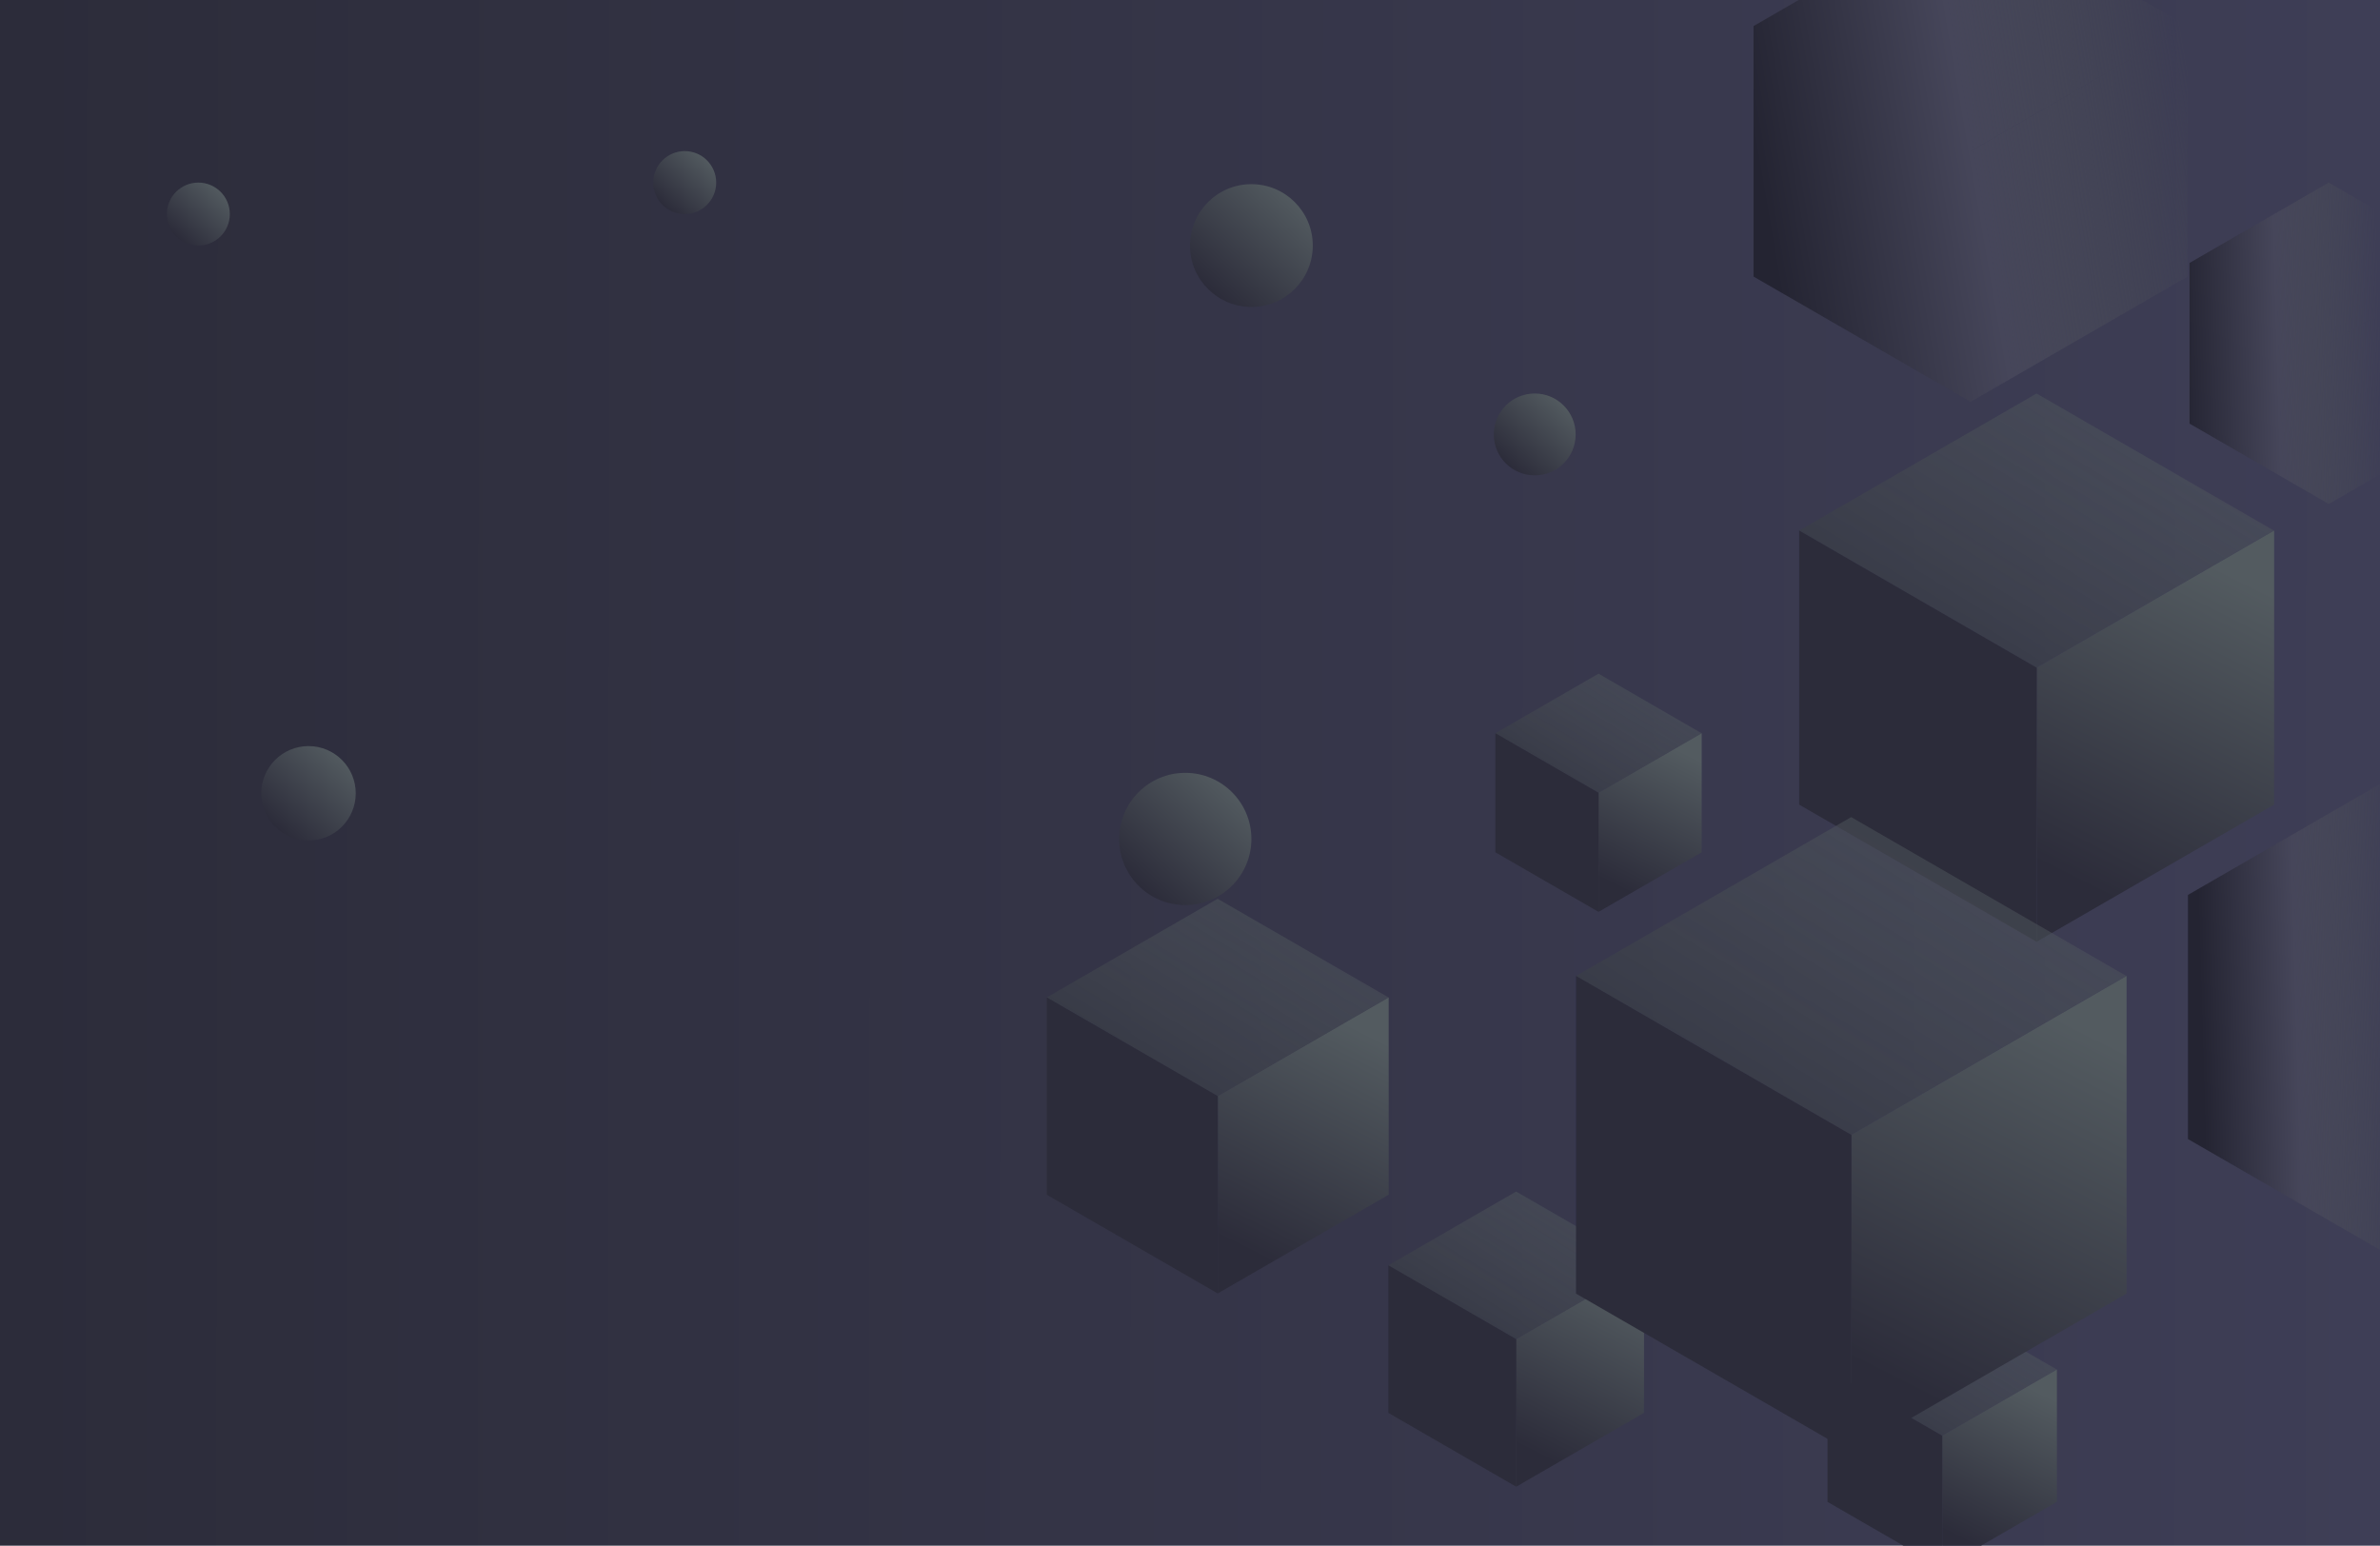 <svg width="1512" height="982" viewBox="0 0 1512 982" fill="none" xmlns="http://www.w3.org/2000/svg">
<rect width="1512" height="982" fill="url(#paint0_linear_832_30)"/>
<circle cx="975" cy="276" r="26" fill="url(#paint1_linear_832_30)"/>
<circle cx="196" cy="504" r="30" fill="url(#paint2_linear_832_30)"/>
<circle cx="795" cy="156" r="39" fill="url(#paint3_linear_832_30)"/>
<circle cx="753" cy="533" r="42" fill="url(#paint4_linear_832_30)"/>
<circle cx="435" cy="116" r="20" fill="url(#paint5_linear_832_30)"/>
<circle cx="126" cy="136" r="20" fill="url(#paint6_linear_832_30)"/>
<rect width="174.13" height="174.13" transform="matrix(0.866 0.5 -0.866 0.5 1293.8 250)" fill="url(#paint7_linear_832_30)"/>
<rect width="174.13" height="174.13" transform="matrix(0.866 -0.5 2.20305e-08 1 1293.95 424.13)" fill="url(#paint8_linear_832_30)"/>
<rect width="174.307" height="174.13" transform="matrix(0.866 0.5 -2.20305e-08 1 1143 337.064)" fill="#2C2C3A"/>
<rect width="125.352" height="125.352" transform="matrix(0.866 0.5 -0.866 0.5 773.558 571)" fill="url(#paint9_linear_832_30)"/>
<rect width="125.352" height="125.352" transform="matrix(0.866 -0.5 2.20305e-08 1 773.668 696.352)" fill="url(#paint10_linear_832_30)"/>
<rect width="125.48" height="125.352" transform="matrix(0.866 0.5 -2.20305e-08 1 665 633.675)" fill="#2C2C3A"/>
<rect width="93.746" height="93.746" transform="matrix(0.866 0.5 -0.866 0.5 963.186 757)" fill="url(#paint11_linear_832_30)"/>
<rect width="93.746" height="93.746" transform="matrix(0.866 -0.5 2.20305e-08 1 963.269 850.746)" fill="url(#paint12_linear_832_30)"/>
<rect width="93.841" height="93.746" transform="matrix(0.866 0.5 -2.20305e-08 1 882 803.872)" fill="#2C2C3A"/>
<rect width="75.648" height="75.648" transform="matrix(0.866 0.5 -0.866 0.5 1015.51 428)" fill="url(#paint13_linear_832_30)"/>
<rect width="75.648" height="75.648" transform="matrix(0.866 -0.5 2.20305e-08 1 1015.58 503.648)" fill="url(#paint14_linear_832_30)"/>
<rect width="75.725" height="75.648" transform="matrix(0.866 0.5 -2.20305e-08 1 950 465.823)" fill="#2C2C3A"/>
<rect width="84.102" height="84.102" transform="matrix(0.866 0.5 -0.866 0.5 1233.83 828)" fill="url(#paint15_linear_832_30)"/>
<rect width="84.102" height="84.102" transform="matrix(0.866 -0.5 2.20305e-08 1 1233.91 912.103)" fill="url(#paint16_linear_832_30)"/>
<rect width="84.187" height="84.102" transform="matrix(0.866 0.5 -2.20305e-08 1 1161 870.05)" fill="#2C2C3A"/>
<path d="M1512 498.112V794.082L1390 723.646V568.549L1512 498.112Z" fill="url(#paint17_linear_832_30)"/>
<path d="M1512 199.322V301.407L1479.5 320.172V320.222L1391 269.128V167.043L1479.41 116L1512 134.817V199.269L1479.41 218.086L1479.5 218.137V218.086L1512 199.322Z" fill="url(#paint18_linear_832_30)"/>
<rect width="201.829" height="201.829" transform="matrix(0.866 0.5 -0.866 0.5 1176.03 519.113)" fill="url(#paint19_linear_832_30)"/>
<rect width="201.829" height="201.829" transform="matrix(0.866 -0.5 2.20305e-08 1 1176.21 720.941)" fill="url(#paint20_linear_832_30)"/>
<rect width="202.034" height="201.829" transform="matrix(0.866 0.5 -2.20305e-08 1 1001.24 620.027)" fill="#2C2C3A"/>
<path d="M1360.93 0L1389.63 16.567L1251.81 96.134L1251.95 96.214V96.134L1389.77 16.567V175.701L1251.95 255.267V255.348L1114 175.7V16.567L1142.69 0H1360.93Z" fill="url(#paint21_linear_832_30)"/>
<defs>
<linearGradient id="paint0_linear_832_30" x1="13.5" y1="471.73" x2="1506.5" y2="473.027" gradientUnits="userSpaceOnUse">
<stop stop-color="#2C2C3A"/>
<stop offset="1" stop-color="#3E3E56"/>
</linearGradient>
<linearGradient id="paint1_linear_832_30" x1="949" y1="286.849" x2="985.582" y2="247.749" gradientUnits="userSpaceOnUse">
<stop stop-color="#2C2C3A"/>
<stop offset="1" stop-color="#535B60"/>
</linearGradient>
<linearGradient id="paint2_linear_832_30" x1="166" y1="516.518" x2="208.211" y2="471.403" gradientUnits="userSpaceOnUse">
<stop stop-color="#2C2C3A"/>
<stop offset="1" stop-color="#535B60"/>
</linearGradient>
<linearGradient id="paint3_linear_832_30" x1="756" y1="172.273" x2="810.874" y2="113.624" gradientUnits="userSpaceOnUse">
<stop stop-color="#2C2C3A"/>
<stop offset="1" stop-color="#535B60"/>
</linearGradient>
<linearGradient id="paint4_linear_832_30" x1="711" y1="550.525" x2="770.095" y2="487.364" gradientUnits="userSpaceOnUse">
<stop stop-color="#2C2C3A"/>
<stop offset="1" stop-color="#535B60"/>
</linearGradient>
<linearGradient id="paint5_linear_832_30" x1="415" y1="124.345" x2="443.14" y2="94.269" gradientUnits="userSpaceOnUse">
<stop stop-color="#2C2C3A"/>
<stop offset="1" stop-color="#535B60"/>
</linearGradient>
<linearGradient id="paint6_linear_832_30" x1="106" y1="144.345" x2="134.14" y2="114.269" gradientUnits="userSpaceOnUse">
<stop stop-color="#2C2C3A"/>
<stop offset="1" stop-color="#535B60"/>
</linearGradient>
<linearGradient id="paint7_linear_832_30" x1="92.323" y1="-43.466" x2="83.186" y2="295.294" gradientUnits="userSpaceOnUse">
<stop stop-color="#535B60" stop-opacity="0.44"/>
<stop offset="1" stop-color="#2C2C3A"/>
</linearGradient>
<linearGradient id="paint8_linear_832_30" x1="-1.85624e-05" y1="123.394" x2="122.502" y2="-7.537" gradientUnits="userSpaceOnUse">
<stop stop-color="#2C2C3A"/>
<stop offset="1" stop-color="#535B60"/>
</linearGradient>
<linearGradient id="paint9_linear_832_30" x1="66.461" y1="-31.29" x2="59.884" y2="212.575" gradientUnits="userSpaceOnUse">
<stop stop-color="#535B60" stop-opacity="0.44"/>
<stop offset="1" stop-color="#2C2C3A"/>
</linearGradient>
<linearGradient id="paint10_linear_832_30" x1="-1.33627e-05" y1="88.829" x2="88.186" y2="-5.426" gradientUnits="userSpaceOnUse">
<stop stop-color="#2C2C3A"/>
<stop offset="1" stop-color="#535B60"/>
</linearGradient>
<linearGradient id="paint11_linear_832_30" x1="49.704" y1="-23.401" x2="44.785" y2="158.977" gradientUnits="userSpaceOnUse">
<stop stop-color="#535B60" stop-opacity="0.44"/>
<stop offset="1" stop-color="#2C2C3A"/>
</linearGradient>
<linearGradient id="paint12_linear_832_30" x1="-9.9934e-06" y1="66.431" x2="65.951" y2="-4.058" gradientUnits="userSpaceOnUse">
<stop stop-color="#2C2C3A"/>
<stop offset="1" stop-color="#535B60"/>
</linearGradient>
<linearGradient id="paint13_linear_832_30" x1="40.108" y1="-18.883" x2="36.139" y2="128.286" gradientUnits="userSpaceOnUse">
<stop stop-color="#535B60" stop-opacity="0.44"/>
<stop offset="1" stop-color="#2C2C3A"/>
</linearGradient>
<linearGradient id="paint14_linear_832_30" x1="-8.06414e-06" y1="53.607" x2="53.219" y2="-3.274" gradientUnits="userSpaceOnUse">
<stop stop-color="#2C2C3A"/>
<stop offset="1" stop-color="#535B60"/>
</linearGradient>
<linearGradient id="paint15_linear_832_30" x1="44.59" y1="-20.994" x2="40.178" y2="142.622" gradientUnits="userSpaceOnUse">
<stop stop-color="#535B60" stop-opacity="0.44"/>
<stop offset="1" stop-color="#2C2C3A"/>
</linearGradient>
<linearGradient id="paint16_linear_832_30" x1="-8.96533e-06" y1="59.597" x2="59.166" y2="-3.64" gradientUnits="userSpaceOnUse">
<stop stop-color="#2C2C3A"/>
<stop offset="1" stop-color="#535B60"/>
</linearGradient>
<linearGradient id="paint17_linear_832_30" x1="1512.1" y1="228.86" x2="1386.49" y2="232.461" gradientUnits="userSpaceOnUse">
<stop stop-color="#4E5258" stop-opacity="0"/>
<stop offset="0.516" stop-color="#46465A"/>
<stop offset="1" stop-color="#242432"/>
</linearGradient>
<linearGradient id="paint18_linear_832_30" x1="1512.1" y1="228.86" x2="1386.49" y2="232.461" gradientUnits="userSpaceOnUse">
<stop stop-color="#4E5258" stop-opacity="0"/>
<stop offset="0.516" stop-color="#46465A"/>
<stop offset="1" stop-color="#242432"/>
</linearGradient>
<linearGradient id="paint19_linear_832_30" x1="107.009" y1="-50.381" x2="96.419" y2="342.266" gradientUnits="userSpaceOnUse">
<stop stop-color="#535B60" stop-opacity="0.44"/>
<stop offset="1" stop-color="#2C2C3A"/>
</linearGradient>
<linearGradient id="paint20_linear_832_30" x1="-2.15151e-05" y1="143.022" x2="141.988" y2="-8.736" gradientUnits="userSpaceOnUse">
<stop stop-color="#2C2C3A"/>
<stop offset="1" stop-color="#535B60"/>
</linearGradient>
<linearGradient id="paint21_linear_832_30" x1="1390" y1="42.5" x2="1114" y2="90" gradientUnits="userSpaceOnUse">
<stop stop-color="#4E5258" stop-opacity="0"/>
<stop offset="0.516" stop-color="#46465A"/>
<stop offset="1" stop-color="#242432"/>
</linearGradient>
</defs>
</svg>

